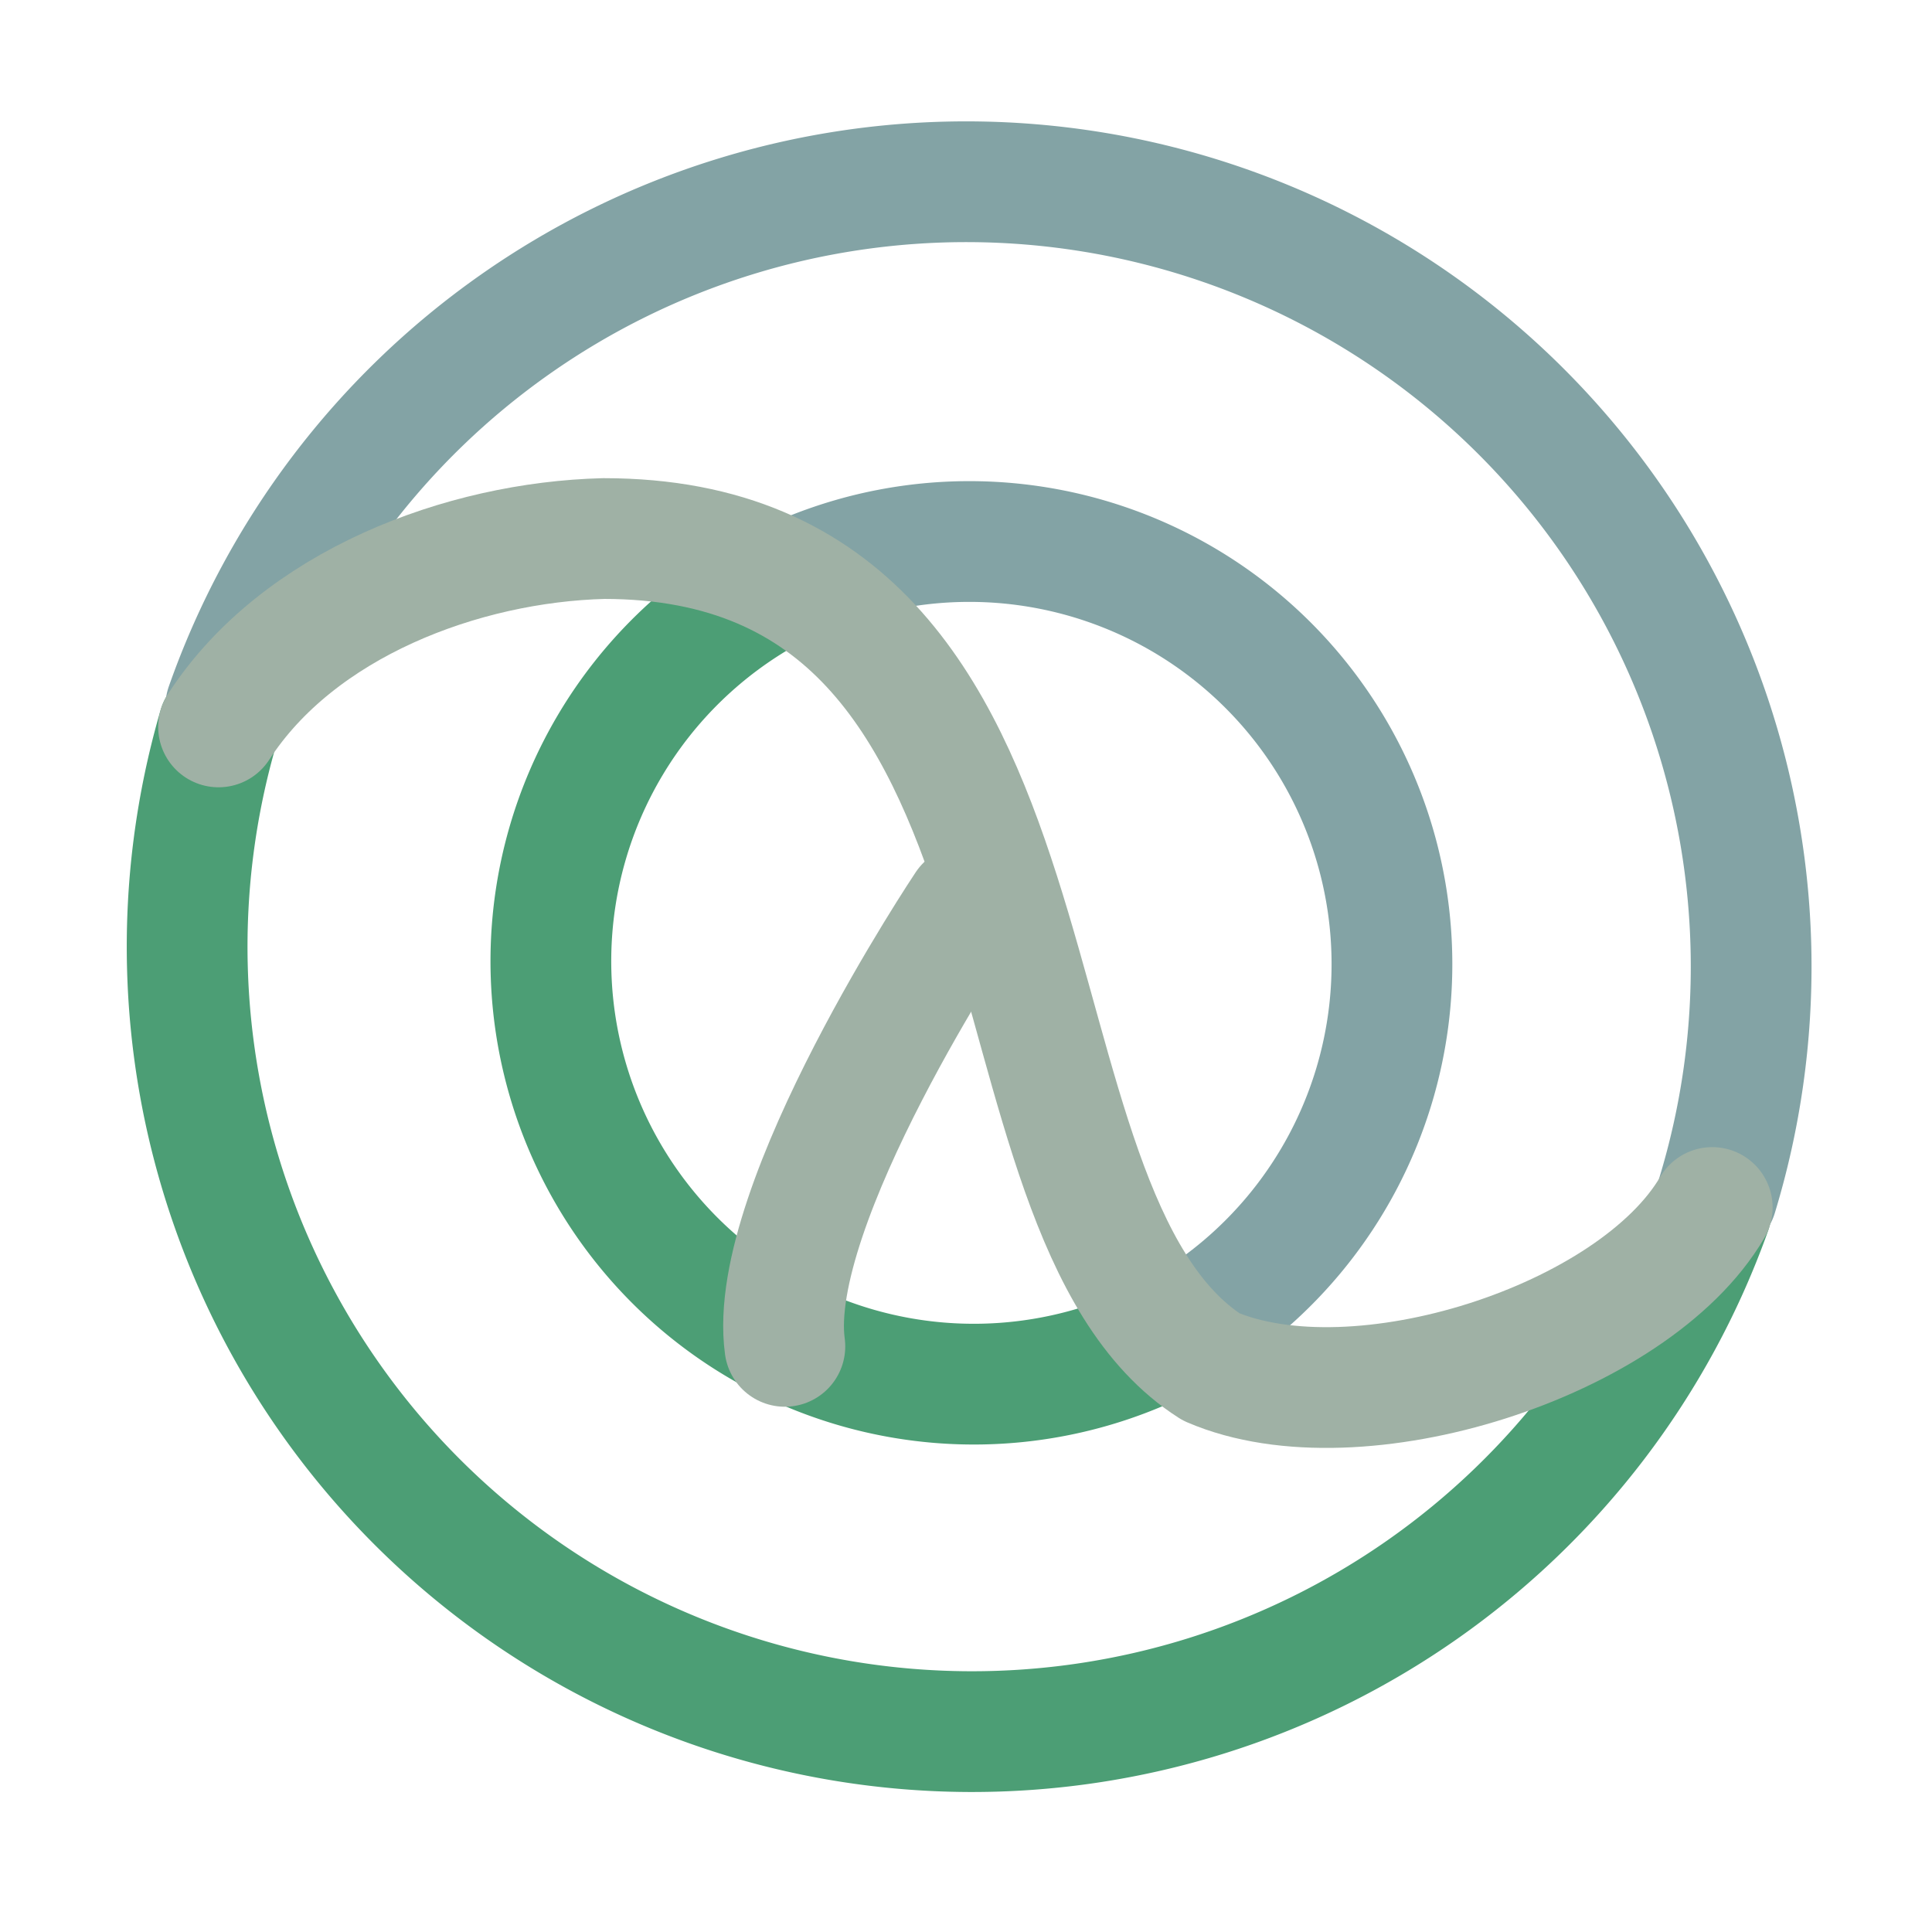 <svg xmlns="http://www.w3.org/2000/svg" width="16" height="16" viewBox="0 0 16 16">
	<g fill="none" stroke-linecap="round" stroke-linejoin="round">
		<path stroke="#4C9E75" d="M14.17 10.03A6.5 6.5 0 011.81 6.02" />
		<path stroke="#83A3A5" d="M1.87 5.85A6.5 6.5 0 0114.22 9.9" />
		<path stroke="#4C9E75" d="M6.36 4.9a3.5 3.5 0 103.41 6.12" />
		<path stroke="#83A3A5" d="M9.77 11.02a3.5 3.5 0 00-3.03-6.29" />
		<path stroke="#9FB1A5" d="M8 7.5s-1.66 2.48-1.5 3.65" />
		<path stroke="#9FB1A5" d="M1.81 6.02C2.47 5 3.83 4.49 5 4.46c4.06 0 3 5.56 5.03 6.86 1.21.52 3.5-.21 4.15-1.32" />
	</g>
</svg>
